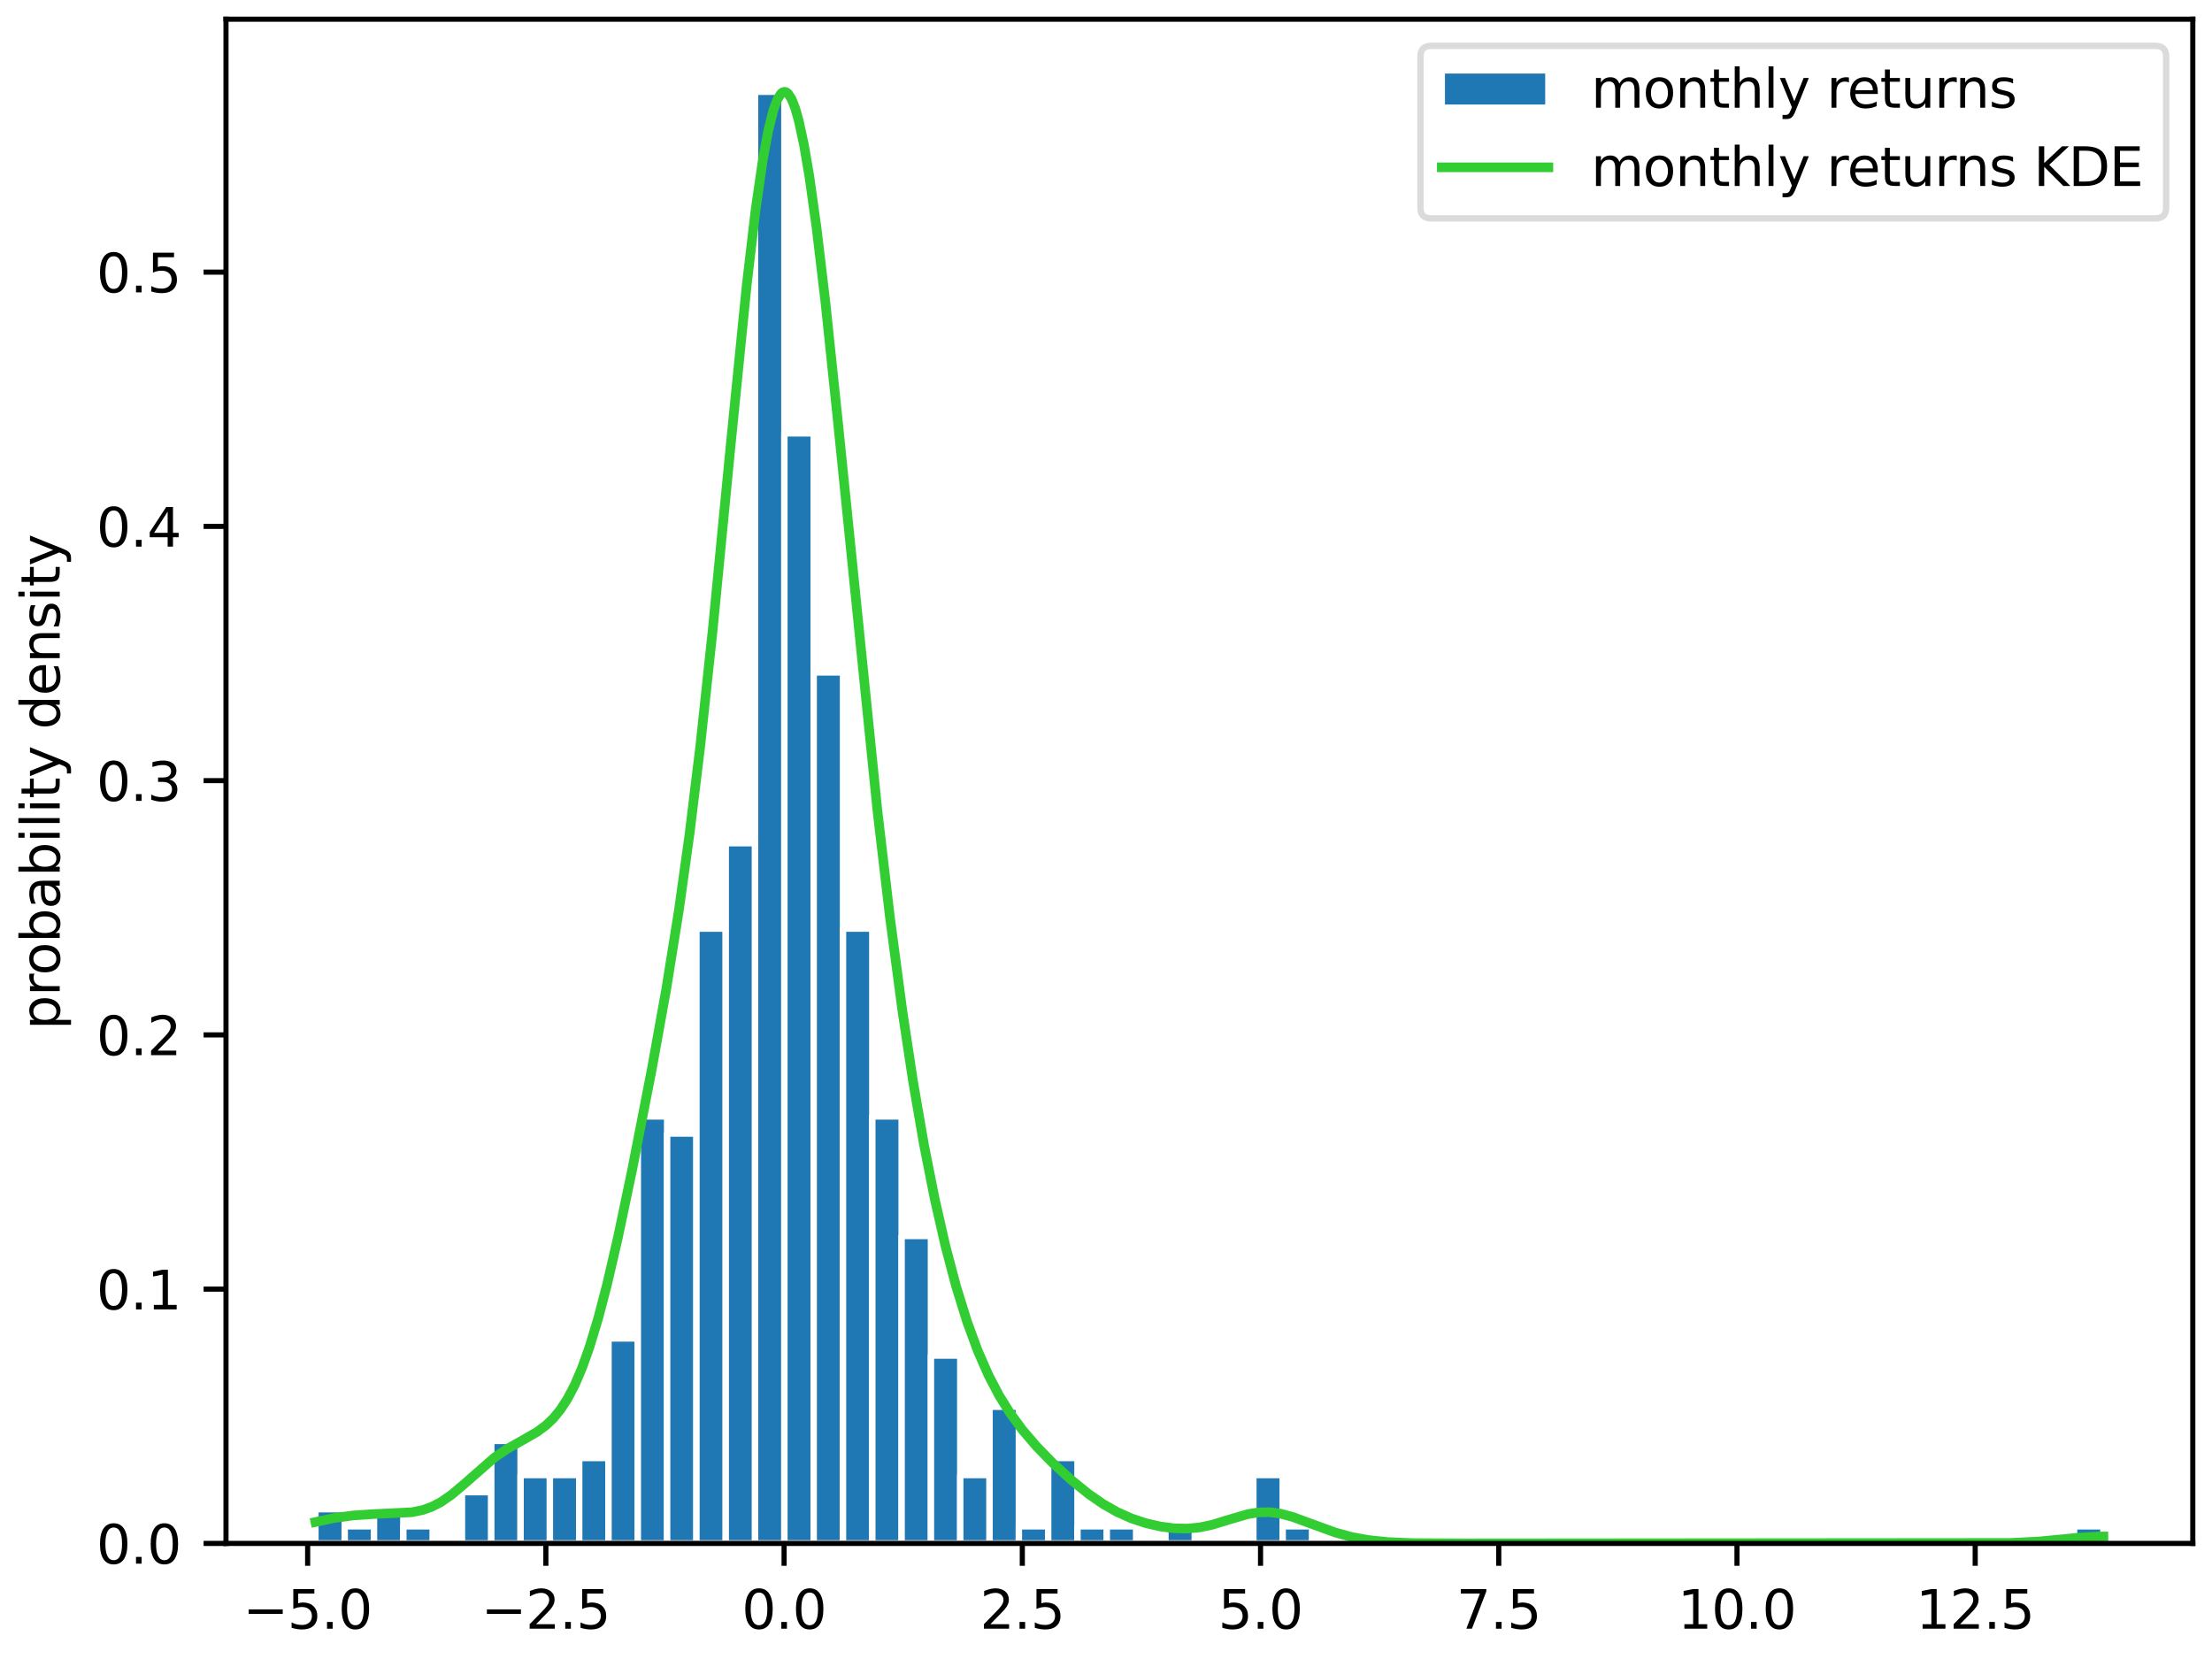 <?xml version="1.0" encoding="utf-8" standalone="no"?>
<!DOCTYPE svg PUBLIC "-//W3C//DTD SVG 1.1//EN"
  "http://www.w3.org/Graphics/SVG/1.1/DTD/svg11.dtd">
<svg xmlns:xlink="http://www.w3.org/1999/xlink" width="345.6pt" height="259.2pt" viewBox="0 0 345.6 259.2" xmlns="http://www.w3.org/2000/svg" version="1.1">
 <defs>
  <style type="text/css">*{stroke-linejoin: round; stroke-linecap: butt}</style>
 </defs>
 <g id="figure_1">
  <g id="patch_1">
   <path d="M 0 259.2 
L 345.6 259.2 
L 345.6 0 
L 0 0 
z
" style="fill: #ffffff"/>
  </g>
  <g id="axes_1">
   <g id="patch_2">
    <path d="M 35.309 241.138 
L 342.6 241.138 
L 342.6 3 
L 35.309 3 
z
" style="fill: #ffffff"/>
   </g>
   <g id="patch_3">
    <path d="M 49.277 241.138 
L 53.857 241.138 
L 53.857 235.801 
L 49.277 235.801 
z
" clip-path="url(#p489294c18c)" style="fill: #1f77b4; stroke: #ffffff; stroke-linejoin: miter"/>
   </g>
   <g id="patch_4">
    <path d="M 53.857 241.138 
L 58.436 241.138 
L 58.436 238.47 
L 53.857 238.47 
z
" clip-path="url(#p489294c18c)" style="fill: #1f77b4; stroke: #ffffff; stroke-linejoin: miter"/>
   </g>
   <g id="patch_5">
    <path d="M 58.436 241.138 
L 63.016 241.138 
L 63.016 235.801 
L 58.436 235.801 
z
" clip-path="url(#p489294c18c)" style="fill: #1f77b4; stroke: #ffffff; stroke-linejoin: miter"/>
   </g>
   <g id="patch_6">
    <path d="M 63.016 241.138 
L 67.596 241.138 
L 67.596 238.47 
L 63.016 238.47 
z
" clip-path="url(#p489294c18c)" style="fill: #1f77b4; stroke: #ffffff; stroke-linejoin: miter"/>
   </g>
   <g id="patch_7">
    <path d="M 67.596 241.138 
L 72.175 241.138 
L 72.175 241.138 
L 67.596 241.138 
z
" clip-path="url(#p489294c18c)" style="fill: #1f77b4; stroke: #ffffff; stroke-linejoin: miter"/>
   </g>
   <g id="patch_8">
    <path d="M 72.175 241.138 
L 76.755 241.138 
L 76.755 233.133 
L 72.175 233.133 
z
" clip-path="url(#p489294c18c)" style="fill: #1f77b4; stroke: #ffffff; stroke-linejoin: miter"/>
   </g>
   <g id="patch_9">
    <path d="M 76.755 241.138 
L 81.334 241.138 
L 81.334 225.129 
L 76.755 225.129 
z
" clip-path="url(#p489294c18c)" style="fill: #1f77b4; stroke: #ffffff; stroke-linejoin: miter"/>
   </g>
   <g id="patch_10">
    <path d="M 81.334 241.138 
L 85.914 241.138 
L 85.914 230.465 
L 81.334 230.465 
z
" clip-path="url(#p489294c18c)" style="fill: #1f77b4; stroke: #ffffff; stroke-linejoin: miter"/>
   </g>
   <g id="patch_11">
    <path d="M 85.914 241.138 
L 90.493 241.138 
L 90.493 230.465 
L 85.914 230.465 
z
" clip-path="url(#p489294c18c)" style="fill: #1f77b4; stroke: #ffffff; stroke-linejoin: miter"/>
   </g>
   <g id="patch_12">
    <path d="M 90.493 241.138 
L 95.073 241.138 
L 95.073 227.797 
L 90.493 227.797 
z
" clip-path="url(#p489294c18c)" style="fill: #1f77b4; stroke: #ffffff; stroke-linejoin: miter"/>
   </g>
   <g id="patch_13">
    <path d="M 95.073 241.138 
L 99.653 241.138 
L 99.653 209.119 
L 95.073 209.119 
z
" clip-path="url(#p489294c18c)" style="fill: #1f77b4; stroke: #ffffff; stroke-linejoin: miter"/>
   </g>
   <g id="patch_14">
    <path d="M 99.653 241.138 
L 104.232 241.138 
L 104.232 174.433 
L 99.653 174.433 
z
" clip-path="url(#p489294c18c)" style="fill: #1f77b4; stroke: #ffffff; stroke-linejoin: miter"/>
   </g>
   <g id="patch_15">
    <path d="M 104.232 241.138 
L 108.812 241.138 
L 108.812 177.101 
L 104.232 177.101 
z
" clip-path="url(#p489294c18c)" style="fill: #1f77b4; stroke: #ffffff; stroke-linejoin: miter"/>
   </g>
   <g id="patch_16">
    <path d="M 108.812 241.138 
L 113.391 241.138 
L 113.391 145.082 
L 108.812 145.082 
z
" clip-path="url(#p489294c18c)" style="fill: #1f77b4; stroke: #ffffff; stroke-linejoin: miter"/>
   </g>
   <g id="patch_17">
    <path d="M 113.391 241.138 
L 117.971 241.138 
L 117.971 131.741 
L 113.391 131.741 
z
" clip-path="url(#p489294c18c)" style="fill: #1f77b4; stroke: #ffffff; stroke-linejoin: miter"/>
   </g>
   <g id="patch_18">
    <path d="M 117.971 241.138 
L 122.551 241.138 
L 122.551 14.34 
L 117.971 14.34 
z
" clip-path="url(#p489294c18c)" style="fill: #1f77b4; stroke: #ffffff; stroke-linejoin: miter"/>
   </g>
   <g id="patch_19">
    <path d="M 122.551 241.138 
L 127.13 241.138 
L 127.13 67.704 
L 122.551 67.704 
z
" clip-path="url(#p489294c18c)" style="fill: #1f77b4; stroke: #ffffff; stroke-linejoin: miter"/>
   </g>
   <g id="patch_20">
    <path d="M 127.13 241.138 
L 131.71 241.138 
L 131.71 105.059 
L 127.13 105.059 
z
" clip-path="url(#p489294c18c)" style="fill: #1f77b4; stroke: #ffffff; stroke-linejoin: miter"/>
   </g>
   <g id="patch_21">
    <path d="M 131.71 241.138 
L 136.289 241.138 
L 136.289 145.082 
L 131.71 145.082 
z
" clip-path="url(#p489294c18c)" style="fill: #1f77b4; stroke: #ffffff; stroke-linejoin: miter"/>
   </g>
   <g id="patch_22">
    <path d="M 136.289 241.138 
L 140.869 241.138 
L 140.869 174.433 
L 136.289 174.433 
z
" clip-path="url(#p489294c18c)" style="fill: #1f77b4; stroke: #ffffff; stroke-linejoin: miter"/>
   </g>
   <g id="patch_23">
    <path d="M 140.869 241.138 
L 145.449 241.138 
L 145.449 193.11 
L 140.869 193.11 
z
" clip-path="url(#p489294c18c)" style="fill: #1f77b4; stroke: #ffffff; stroke-linejoin: miter"/>
   </g>
   <g id="patch_24">
    <path d="M 145.449 241.138 
L 150.028 241.138 
L 150.028 211.788 
L 145.449 211.788 
z
" clip-path="url(#p489294c18c)" style="fill: #1f77b4; stroke: #ffffff; stroke-linejoin: miter"/>
   </g>
   <g id="patch_25">
    <path d="M 150.028 241.138 
L 154.608 241.138 
L 154.608 230.465 
L 150.028 230.465 
z
" clip-path="url(#p489294c18c)" style="fill: #1f77b4; stroke: #ffffff; stroke-linejoin: miter"/>
   </g>
   <g id="patch_26">
    <path d="M 154.608 241.138 
L 159.187 241.138 
L 159.187 219.792 
L 154.608 219.792 
z
" clip-path="url(#p489294c18c)" style="fill: #1f77b4; stroke: #ffffff; stroke-linejoin: miter"/>
   </g>
   <g id="patch_27">
    <path d="M 159.187 241.138 
L 163.767 241.138 
L 163.767 238.47 
L 159.187 238.47 
z
" clip-path="url(#p489294c18c)" style="fill: #1f77b4; stroke: #ffffff; stroke-linejoin: miter"/>
   </g>
   <g id="patch_28">
    <path d="M 163.767 241.138 
L 168.346 241.138 
L 168.346 227.797 
L 163.767 227.797 
z
" clip-path="url(#p489294c18c)" style="fill: #1f77b4; stroke: #ffffff; stroke-linejoin: miter"/>
   </g>
   <g id="patch_29">
    <path d="M 168.346 241.138 
L 172.926 241.138 
L 172.926 238.47 
L 168.346 238.47 
z
" clip-path="url(#p489294c18c)" style="fill: #1f77b4; stroke: #ffffff; stroke-linejoin: miter"/>
   </g>
   <g id="patch_30">
    <path d="M 172.926 241.138 
L 177.506 241.138 
L 177.506 238.47 
L 172.926 238.47 
z
" clip-path="url(#p489294c18c)" style="fill: #1f77b4; stroke: #ffffff; stroke-linejoin: miter"/>
   </g>
   <g id="patch_31">
    <path d="M 177.506 241.138 
L 182.085 241.138 
L 182.085 241.138 
L 177.506 241.138 
z
" clip-path="url(#p489294c18c)" style="fill: #1f77b4; stroke: #ffffff; stroke-linejoin: miter"/>
   </g>
   <g id="patch_32">
    <path d="M 182.085 241.138 
L 186.665 241.138 
L 186.665 238.47 
L 182.085 238.47 
z
" clip-path="url(#p489294c18c)" style="fill: #1f77b4; stroke: #ffffff; stroke-linejoin: miter"/>
   </g>
   <g id="patch_33">
    <path d="M 186.665 241.138 
L 191.244 241.138 
L 191.244 241.138 
L 186.665 241.138 
z
" clip-path="url(#p489294c18c)" style="fill: #1f77b4; stroke: #ffffff; stroke-linejoin: miter"/>
   </g>
   <g id="patch_34">
    <path d="M 191.244 241.138 
L 195.824 241.138 
L 195.824 241.138 
L 191.244 241.138 
z
" clip-path="url(#p489294c18c)" style="fill: #1f77b4; stroke: #ffffff; stroke-linejoin: miter"/>
   </g>
   <g id="patch_35">
    <path d="M 195.824 241.138 
L 200.404 241.138 
L 200.404 230.465 
L 195.824 230.465 
z
" clip-path="url(#p489294c18c)" style="fill: #1f77b4; stroke: #ffffff; stroke-linejoin: miter"/>
   </g>
   <g id="patch_36">
    <path d="M 200.404 241.138 
L 204.983 241.138 
L 204.983 238.47 
L 200.404 238.47 
z
" clip-path="url(#p489294c18c)" style="fill: #1f77b4; stroke: #ffffff; stroke-linejoin: miter"/>
   </g>
   <g id="patch_37">
    <path d="M 204.983 241.138 
L 209.563 241.138 
L 209.563 241.138 
L 204.983 241.138 
z
" clip-path="url(#p489294c18c)" style="fill: #1f77b4; stroke: #ffffff; stroke-linejoin: miter"/>
   </g>
   <g id="patch_38">
    <path d="M 209.563 241.138 
L 214.142 241.138 
L 214.142 241.138 
L 209.563 241.138 
z
" clip-path="url(#p489294c18c)" style="fill: #1f77b4; stroke: #ffffff; stroke-linejoin: miter"/>
   </g>
   <g id="patch_39">
    <path d="M 214.142 241.138 
L 218.722 241.138 
L 218.722 241.138 
L 214.142 241.138 
z
" clip-path="url(#p489294c18c)" style="fill: #1f77b4; stroke: #ffffff; stroke-linejoin: miter"/>
   </g>
   <g id="patch_40">
    <path d="M 218.722 241.138 
L 223.301 241.138 
L 223.301 241.138 
L 218.722 241.138 
z
" clip-path="url(#p489294c18c)" style="fill: #1f77b4; stroke: #ffffff; stroke-linejoin: miter"/>
   </g>
   <g id="patch_41">
    <path d="M 223.301 241.138 
L 227.881 241.138 
L 227.881 241.138 
L 223.301 241.138 
z
" clip-path="url(#p489294c18c)" style="fill: #1f77b4; stroke: #ffffff; stroke-linejoin: miter"/>
   </g>
   <g id="patch_42">
    <path d="M 227.881 241.138 
L 232.461 241.138 
L 232.461 241.138 
L 227.881 241.138 
z
" clip-path="url(#p489294c18c)" style="fill: #1f77b4; stroke: #ffffff; stroke-linejoin: miter"/>
   </g>
   <g id="patch_43">
    <path d="M 232.461 241.138 
L 237.04 241.138 
L 237.04 241.138 
L 232.461 241.138 
z
" clip-path="url(#p489294c18c)" style="fill: #1f77b4; stroke: #ffffff; stroke-linejoin: miter"/>
   </g>
   <g id="patch_44">
    <path d="M 237.04 241.138 
L 241.62 241.138 
L 241.62 241.138 
L 237.04 241.138 
z
" clip-path="url(#p489294c18c)" style="fill: #1f77b4; stroke: #ffffff; stroke-linejoin: miter"/>
   </g>
   <g id="patch_45">
    <path d="M 241.62 241.138 
L 246.199 241.138 
L 246.199 241.138 
L 241.62 241.138 
z
" clip-path="url(#p489294c18c)" style="fill: #1f77b4; stroke: #ffffff; stroke-linejoin: miter"/>
   </g>
   <g id="patch_46">
    <path d="M 246.199 241.138 
L 250.779 241.138 
L 250.779 241.138 
L 246.199 241.138 
z
" clip-path="url(#p489294c18c)" style="fill: #1f77b4; stroke: #ffffff; stroke-linejoin: miter"/>
   </g>
   <g id="patch_47">
    <path d="M 250.779 241.138 
L 255.359 241.138 
L 255.359 241.138 
L 250.779 241.138 
z
" clip-path="url(#p489294c18c)" style="fill: #1f77b4; stroke: #ffffff; stroke-linejoin: miter"/>
   </g>
   <g id="patch_48">
    <path d="M 255.359 241.138 
L 259.938 241.138 
L 259.938 241.138 
L 255.359 241.138 
z
" clip-path="url(#p489294c18c)" style="fill: #1f77b4; stroke: #ffffff; stroke-linejoin: miter"/>
   </g>
   <g id="patch_49">
    <path d="M 259.938 241.138 
L 264.518 241.138 
L 264.518 241.138 
L 259.938 241.138 
z
" clip-path="url(#p489294c18c)" style="fill: #1f77b4; stroke: #ffffff; stroke-linejoin: miter"/>
   </g>
   <g id="patch_50">
    <path d="M 264.518 241.138 
L 269.097 241.138 
L 269.097 241.138 
L 264.518 241.138 
z
" clip-path="url(#p489294c18c)" style="fill: #1f77b4; stroke: #ffffff; stroke-linejoin: miter"/>
   </g>
   <g id="patch_51">
    <path d="M 269.097 241.138 
L 273.677 241.138 
L 273.677 241.138 
L 269.097 241.138 
z
" clip-path="url(#p489294c18c)" style="fill: #1f77b4; stroke: #ffffff; stroke-linejoin: miter"/>
   </g>
   <g id="patch_52">
    <path d="M 273.677 241.138 
L 278.257 241.138 
L 278.257 241.138 
L 273.677 241.138 
z
" clip-path="url(#p489294c18c)" style="fill: #1f77b4; stroke: #ffffff; stroke-linejoin: miter"/>
   </g>
   <g id="patch_53">
    <path d="M 278.257 241.138 
L 282.836 241.138 
L 282.836 241.138 
L 278.257 241.138 
z
" clip-path="url(#p489294c18c)" style="fill: #1f77b4; stroke: #ffffff; stroke-linejoin: miter"/>
   </g>
   <g id="patch_54">
    <path d="M 282.836 241.138 
L 287.416 241.138 
L 287.416 241.138 
L 282.836 241.138 
z
" clip-path="url(#p489294c18c)" style="fill: #1f77b4; stroke: #ffffff; stroke-linejoin: miter"/>
   </g>
   <g id="patch_55">
    <path d="M 287.416 241.138 
L 291.995 241.138 
L 291.995 241.138 
L 287.416 241.138 
z
" clip-path="url(#p489294c18c)" style="fill: #1f77b4; stroke: #ffffff; stroke-linejoin: miter"/>
   </g>
   <g id="patch_56">
    <path d="M 291.995 241.138 
L 296.575 241.138 
L 296.575 241.138 
L 291.995 241.138 
z
" clip-path="url(#p489294c18c)" style="fill: #1f77b4; stroke: #ffffff; stroke-linejoin: miter"/>
   </g>
   <g id="patch_57">
    <path d="M 296.575 241.138 
L 301.154 241.138 
L 301.154 241.138 
L 296.575 241.138 
z
" clip-path="url(#p489294c18c)" style="fill: #1f77b4; stroke: #ffffff; stroke-linejoin: miter"/>
   </g>
   <g id="patch_58">
    <path d="M 301.154 241.138 
L 305.734 241.138 
L 305.734 241.138 
L 301.154 241.138 
z
" clip-path="url(#p489294c18c)" style="fill: #1f77b4; stroke: #ffffff; stroke-linejoin: miter"/>
   </g>
   <g id="patch_59">
    <path d="M 305.734 241.138 
L 310.314 241.138 
L 310.314 241.138 
L 305.734 241.138 
z
" clip-path="url(#p489294c18c)" style="fill: #1f77b4; stroke: #ffffff; stroke-linejoin: miter"/>
   </g>
   <g id="patch_60">
    <path d="M 310.314 241.138 
L 314.893 241.138 
L 314.893 241.138 
L 310.314 241.138 
z
" clip-path="url(#p489294c18c)" style="fill: #1f77b4; stroke: #ffffff; stroke-linejoin: miter"/>
   </g>
   <g id="patch_61">
    <path d="M 314.893 241.138 
L 319.473 241.138 
L 319.473 241.138 
L 314.893 241.138 
z
" clip-path="url(#p489294c18c)" style="fill: #1f77b4; stroke: #ffffff; stroke-linejoin: miter"/>
   </g>
   <g id="patch_62">
    <path d="M 319.473 241.138 
L 324.052 241.138 
L 324.052 241.138 
L 319.473 241.138 
z
" clip-path="url(#p489294c18c)" style="fill: #1f77b4; stroke: #ffffff; stroke-linejoin: miter"/>
   </g>
   <g id="patch_63">
    <path d="M 324.052 241.138 
L 328.632 241.138 
L 328.632 238.47 
L 324.052 238.47 
z
" clip-path="url(#p489294c18c)" style="fill: #1f77b4; stroke: #ffffff; stroke-linejoin: miter"/>
   </g>
   <g id="matplotlib.axis_1">
    <g id="xtick_1">
     <g id="line2d_1">
      <defs>
       <path id="m949eef4b0e" d="M 0 0 
L 0 3.5 
" style="stroke: #000000; stroke-width: 0.8"/>
      </defs>
      <g>
       <use xlink:href="#m949eef4b0e" x="48.066" y="241.138" style="stroke: #000000; stroke-width: 0.8"/>
      </g>
     </g>
     <g id="text_1">
      <!-- −5.0 -->
      <g transform="translate(37.952 254.467) scale(0.083 -0.083)">
       <defs>
        <path id="DejaVuSans-2212" d="M 678 2272 
L 4684 2272 
L 4684 1741 
L 678 1741 
L 678 2272 
z
" transform="scale(0.016)"/>
        <path id="DejaVuSans-35" d="M 691 4666 
L 3169 4666 
L 3169 4134 
L 1269 4134 
L 1269 2991 
Q 1406 3038 1543 3061 
Q 1681 3084 1819 3084 
Q 2600 3084 3056 2656 
Q 3513 2228 3513 1497 
Q 3513 744 3044 326 
Q 2575 -91 1722 -91 
Q 1428 -91 1123 -41 
Q 819 9 494 109 
L 494 744 
Q 775 591 1075 516 
Q 1375 441 1709 441 
Q 2250 441 2565 725 
Q 2881 1009 2881 1497 
Q 2881 1984 2565 2268 
Q 2250 2553 1709 2553 
Q 1456 2553 1204 2497 
Q 953 2441 691 2322 
L 691 4666 
z
" transform="scale(0.016)"/>
        <path id="DejaVuSans-2e" d="M 684 794 
L 1344 794 
L 1344 0 
L 684 0 
L 684 794 
z
" transform="scale(0.016)"/>
        <path id="DejaVuSans-30" d="M 2034 4250 
Q 1547 4250 1301 3770 
Q 1056 3291 1056 2328 
Q 1056 1369 1301 889 
Q 1547 409 2034 409 
Q 2525 409 2770 889 
Q 3016 1369 3016 2328 
Q 3016 3291 2770 3770 
Q 2525 4250 2034 4250 
z
M 2034 4750 
Q 2819 4750 3233 4129 
Q 3647 3509 3647 2328 
Q 3647 1150 3233 529 
Q 2819 -91 2034 -91 
Q 1250 -91 836 529 
Q 422 1150 422 2328 
Q 422 3509 836 4129 
Q 1250 4750 2034 4750 
z
" transform="scale(0.016)"/>
       </defs>
       <use xlink:href="#DejaVuSans-2212"/>
       <use xlink:href="#DejaVuSans-35" x="83.789"/>
       <use xlink:href="#DejaVuSans-2e" x="147.412"/>
       <use xlink:href="#DejaVuSans-30" x="179.199"/>
      </g>
     </g>
    </g>
    <g id="xtick_2">
     <g id="line2d_2">
      <g>
       <use xlink:href="#m949eef4b0e" x="85.286" y="241.138" style="stroke: #000000; stroke-width: 0.8"/>
      </g>
     </g>
     <g id="text_2">
      <!-- −2.5 -->
      <g transform="translate(75.172 254.467) scale(0.083 -0.083)">
       <defs>
        <path id="DejaVuSans-32" d="M 1228 531 
L 3431 531 
L 3431 0 
L 469 0 
L 469 531 
Q 828 903 1448 1529 
Q 2069 2156 2228 2338 
Q 2531 2678 2651 2914 
Q 2772 3150 2772 3378 
Q 2772 3750 2511 3984 
Q 2250 4219 1831 4219 
Q 1534 4219 1204 4116 
Q 875 4013 500 3803 
L 500 4441 
Q 881 4594 1212 4672 
Q 1544 4750 1819 4750 
Q 2544 4750 2975 4387 
Q 3406 4025 3406 3419 
Q 3406 3131 3298 2873 
Q 3191 2616 2906 2266 
Q 2828 2175 2409 1742 
Q 1991 1309 1228 531 
z
" transform="scale(0.016)"/>
       </defs>
       <use xlink:href="#DejaVuSans-2212"/>
       <use xlink:href="#DejaVuSans-32" x="83.789"/>
       <use xlink:href="#DejaVuSans-2e" x="147.412"/>
       <use xlink:href="#DejaVuSans-35" x="179.199"/>
      </g>
     </g>
    </g>
    <g id="xtick_3">
     <g id="line2d_3">
      <g>
       <use xlink:href="#m949eef4b0e" x="122.505" y="241.138" style="stroke: #000000; stroke-width: 0.8"/>
      </g>
     </g>
     <g id="text_3">
      <!-- 0.0 -->
      <g transform="translate(115.882 254.467) scale(0.083 -0.083)">
       <use xlink:href="#DejaVuSans-30"/>
       <use xlink:href="#DejaVuSans-2e" x="63.623"/>
       <use xlink:href="#DejaVuSans-30" x="95.41"/>
      </g>
     </g>
    </g>
    <g id="xtick_4">
     <g id="line2d_4">
      <g>
       <use xlink:href="#m949eef4b0e" x="159.725" y="241.138" style="stroke: #000000; stroke-width: 0.8"/>
      </g>
     </g>
     <g id="text_4">
      <!-- 2.5 -->
      <g transform="translate(153.101 254.467) scale(0.083 -0.083)">
       <use xlink:href="#DejaVuSans-32"/>
       <use xlink:href="#DejaVuSans-2e" x="63.623"/>
       <use xlink:href="#DejaVuSans-35" x="95.41"/>
      </g>
     </g>
    </g>
    <g id="xtick_5">
     <g id="line2d_5">
      <g>
       <use xlink:href="#m949eef4b0e" x="196.945" y="241.138" style="stroke: #000000; stroke-width: 0.8"/>
      </g>
     </g>
     <g id="text_5">
      <!-- 5.0 -->
      <g transform="translate(190.321 254.467) scale(0.083 -0.083)">
       <use xlink:href="#DejaVuSans-35"/>
       <use xlink:href="#DejaVuSans-2e" x="63.623"/>
       <use xlink:href="#DejaVuSans-30" x="95.41"/>
      </g>
     </g>
    </g>
    <g id="xtick_6">
     <g id="line2d_6">
      <g>
       <use xlink:href="#m949eef4b0e" x="234.164" y="241.138" style="stroke: #000000; stroke-width: 0.8"/>
      </g>
     </g>
     <g id="text_6">
      <!-- 7.5 -->
      <g transform="translate(227.541 254.467) scale(0.083 -0.083)">
       <defs>
        <path id="DejaVuSans-37" d="M 525 4666 
L 3525 4666 
L 3525 4397 
L 1831 0 
L 1172 0 
L 2766 4134 
L 525 4134 
L 525 4666 
z
" transform="scale(0.016)"/>
       </defs>
       <use xlink:href="#DejaVuSans-37"/>
       <use xlink:href="#DejaVuSans-2e" x="63.623"/>
       <use xlink:href="#DejaVuSans-35" x="95.41"/>
      </g>
     </g>
    </g>
    <g id="xtick_7">
     <g id="line2d_7">
      <g>
       <use xlink:href="#m949eef4b0e" x="271.384" y="241.138" style="stroke: #000000; stroke-width: 0.8"/>
      </g>
     </g>
     <g id="text_7">
      <!-- 10.0 -->
      <g transform="translate(262.11 254.467) scale(0.083 -0.083)">
       <defs>
        <path id="DejaVuSans-31" d="M 794 531 
L 1825 531 
L 1825 4091 
L 703 3866 
L 703 4441 
L 1819 4666 
L 2450 4666 
L 2450 531 
L 3481 531 
L 3481 0 
L 794 0 
L 794 531 
z
" transform="scale(0.016)"/>
       </defs>
       <use xlink:href="#DejaVuSans-31"/>
       <use xlink:href="#DejaVuSans-30" x="63.623"/>
       <use xlink:href="#DejaVuSans-2e" x="127.246"/>
       <use xlink:href="#DejaVuSans-30" x="159.033"/>
      </g>
     </g>
    </g>
    <g id="xtick_8">
     <g id="line2d_8">
      <g>
       <use xlink:href="#m949eef4b0e" x="308.603" y="241.138" style="stroke: #000000; stroke-width: 0.8"/>
      </g>
     </g>
     <g id="text_8">
      <!-- 12.5 -->
      <g transform="translate(299.33 254.467) scale(0.083 -0.083)">
       <use xlink:href="#DejaVuSans-31"/>
       <use xlink:href="#DejaVuSans-32" x="63.623"/>
       <use xlink:href="#DejaVuSans-2e" x="127.246"/>
       <use xlink:href="#DejaVuSans-35" x="159.033"/>
      </g>
     </g>
    </g>
   </g>
   <g id="matplotlib.axis_2">
    <g id="ytick_1">
     <g id="line2d_9">
      <defs>
       <path id="mcce833e0db" d="M 0 0 
L -3.5 0 
" style="stroke: #000000; stroke-width: 0.8"/>
      </defs>
      <g>
       <use xlink:href="#mcce833e0db" x="35.309" y="241.138" style="stroke: #000000; stroke-width: 0.8"/>
      </g>
     </g>
     <g id="text_9">
      <!-- 0.0 -->
      <g transform="translate(15.062 244.303) scale(0.083 -0.083)">
       <use xlink:href="#DejaVuSans-30"/>
       <use xlink:href="#DejaVuSans-2e" x="63.623"/>
       <use xlink:href="#DejaVuSans-30" x="95.41"/>
      </g>
     </g>
    </g>
    <g id="ytick_2">
     <g id="line2d_10">
      <g>
       <use xlink:href="#mcce833e0db" x="35.309" y="201.413" style="stroke: #000000; stroke-width: 0.8"/>
      </g>
     </g>
     <g id="text_10">
      <!-- 0.1 -->
      <g transform="translate(15.062 204.578) scale(0.083 -0.083)">
       <use xlink:href="#DejaVuSans-30"/>
       <use xlink:href="#DejaVuSans-2e" x="63.623"/>
       <use xlink:href="#DejaVuSans-31" x="95.41"/>
      </g>
     </g>
    </g>
    <g id="ytick_3">
     <g id="line2d_11">
      <g>
       <use xlink:href="#mcce833e0db" x="35.309" y="161.689" style="stroke: #000000; stroke-width: 0.8"/>
      </g>
     </g>
     <g id="text_11">
      <!-- 0.2 -->
      <g transform="translate(15.062 164.853) scale(0.083 -0.083)">
       <use xlink:href="#DejaVuSans-30"/>
       <use xlink:href="#DejaVuSans-2e" x="63.623"/>
       <use xlink:href="#DejaVuSans-32" x="95.41"/>
      </g>
     </g>
    </g>
    <g id="ytick_4">
     <g id="line2d_12">
      <g>
       <use xlink:href="#mcce833e0db" x="35.309" y="121.964" style="stroke: #000000; stroke-width: 0.8"/>
      </g>
     </g>
     <g id="text_12">
      <!-- 0.3 -->
      <g transform="translate(15.062 125.129) scale(0.083 -0.083)">
       <defs>
        <path id="DejaVuSans-33" d="M 2597 2516 
Q 3050 2419 3304 2112 
Q 3559 1806 3559 1356 
Q 3559 666 3084 287 
Q 2609 -91 1734 -91 
Q 1441 -91 1130 -33 
Q 819 25 488 141 
L 488 750 
Q 750 597 1062 519 
Q 1375 441 1716 441 
Q 2309 441 2620 675 
Q 2931 909 2931 1356 
Q 2931 1769 2642 2001 
Q 2353 2234 1838 2234 
L 1294 2234 
L 1294 2753 
L 1863 2753 
Q 2328 2753 2575 2939 
Q 2822 3125 2822 3475 
Q 2822 3834 2567 4026 
Q 2313 4219 1838 4219 
Q 1578 4219 1281 4162 
Q 984 4106 628 3988 
L 628 4550 
Q 988 4650 1302 4700 
Q 1616 4750 1894 4750 
Q 2613 4750 3031 4423 
Q 3450 4097 3450 3541 
Q 3450 3153 3228 2886 
Q 3006 2619 2597 2516 
z
" transform="scale(0.016)"/>
       </defs>
       <use xlink:href="#DejaVuSans-30"/>
       <use xlink:href="#DejaVuSans-2e" x="63.623"/>
       <use xlink:href="#DejaVuSans-33" x="95.41"/>
      </g>
     </g>
    </g>
    <g id="ytick_5">
     <g id="line2d_13">
      <g>
       <use xlink:href="#mcce833e0db" x="35.309" y="82.24" style="stroke: #000000; stroke-width: 0.8"/>
      </g>
     </g>
     <g id="text_13">
      <!-- 0.4 -->
      <g transform="translate(15.062 85.404) scale(0.083 -0.083)">
       <defs>
        <path id="DejaVuSans-34" d="M 2419 4116 
L 825 1625 
L 2419 1625 
L 2419 4116 
z
M 2253 4666 
L 3047 4666 
L 3047 1625 
L 3713 1625 
L 3713 1100 
L 3047 1100 
L 3047 0 
L 2419 0 
L 2419 1100 
L 313 1100 
L 313 1709 
L 2253 4666 
z
" transform="scale(0.016)"/>
       </defs>
       <use xlink:href="#DejaVuSans-30"/>
       <use xlink:href="#DejaVuSans-2e" x="63.623"/>
       <use xlink:href="#DejaVuSans-34" x="95.41"/>
      </g>
     </g>
    </g>
    <g id="ytick_6">
     <g id="line2d_14">
      <g>
       <use xlink:href="#mcce833e0db" x="35.309" y="42.515" style="stroke: #000000; stroke-width: 0.8"/>
      </g>
     </g>
     <g id="text_14">
      <!-- 0.5 -->
      <g transform="translate(15.062 45.68) scale(0.083 -0.083)">
       <use xlink:href="#DejaVuSans-30"/>
       <use xlink:href="#DejaVuSans-2e" x="63.623"/>
       <use xlink:href="#DejaVuSans-35" x="95.41"/>
      </g>
     </g>
    </g>
    <g id="text_15">
     <!-- probability density -->
     <g transform="translate(9.33 160.885) rotate(-90) scale(0.083 -0.083)">
      <defs>
       <path id="DejaVuSans-70" d="M 1159 525 
L 1159 -1331 
L 581 -1331 
L 581 3500 
L 1159 3500 
L 1159 2969 
Q 1341 3281 1617 3432 
Q 1894 3584 2278 3584 
Q 2916 3584 3314 3078 
Q 3713 2572 3713 1747 
Q 3713 922 3314 415 
Q 2916 -91 2278 -91 
Q 1894 -91 1617 61 
Q 1341 213 1159 525 
z
M 3116 1747 
Q 3116 2381 2855 2742 
Q 2594 3103 2138 3103 
Q 1681 3103 1420 2742 
Q 1159 2381 1159 1747 
Q 1159 1113 1420 752 
Q 1681 391 2138 391 
Q 2594 391 2855 752 
Q 3116 1113 3116 1747 
z
" transform="scale(0.016)"/>
       <path id="DejaVuSans-72" d="M 2631 2963 
Q 2534 3019 2420 3045 
Q 2306 3072 2169 3072 
Q 1681 3072 1420 2755 
Q 1159 2438 1159 1844 
L 1159 0 
L 581 0 
L 581 3500 
L 1159 3500 
L 1159 2956 
Q 1341 3275 1631 3429 
Q 1922 3584 2338 3584 
Q 2397 3584 2469 3576 
Q 2541 3569 2628 3553 
L 2631 2963 
z
" transform="scale(0.016)"/>
       <path id="DejaVuSans-6f" d="M 1959 3097 
Q 1497 3097 1228 2736 
Q 959 2375 959 1747 
Q 959 1119 1226 758 
Q 1494 397 1959 397 
Q 2419 397 2687 759 
Q 2956 1122 2956 1747 
Q 2956 2369 2687 2733 
Q 2419 3097 1959 3097 
z
M 1959 3584 
Q 2709 3584 3137 3096 
Q 3566 2609 3566 1747 
Q 3566 888 3137 398 
Q 2709 -91 1959 -91 
Q 1206 -91 779 398 
Q 353 888 353 1747 
Q 353 2609 779 3096 
Q 1206 3584 1959 3584 
z
" transform="scale(0.016)"/>
       <path id="DejaVuSans-62" d="M 3116 1747 
Q 3116 2381 2855 2742 
Q 2594 3103 2138 3103 
Q 1681 3103 1420 2742 
Q 1159 2381 1159 1747 
Q 1159 1113 1420 752 
Q 1681 391 2138 391 
Q 2594 391 2855 752 
Q 3116 1113 3116 1747 
z
M 1159 2969 
Q 1341 3281 1617 3432 
Q 1894 3584 2278 3584 
Q 2916 3584 3314 3078 
Q 3713 2572 3713 1747 
Q 3713 922 3314 415 
Q 2916 -91 2278 -91 
Q 1894 -91 1617 61 
Q 1341 213 1159 525 
L 1159 0 
L 581 0 
L 581 4863 
L 1159 4863 
L 1159 2969 
z
" transform="scale(0.016)"/>
       <path id="DejaVuSans-61" d="M 2194 1759 
Q 1497 1759 1228 1600 
Q 959 1441 959 1056 
Q 959 750 1161 570 
Q 1363 391 1709 391 
Q 2188 391 2477 730 
Q 2766 1069 2766 1631 
L 2766 1759 
L 2194 1759 
z
M 3341 1997 
L 3341 0 
L 2766 0 
L 2766 531 
Q 2569 213 2275 61 
Q 1981 -91 1556 -91 
Q 1019 -91 701 211 
Q 384 513 384 1019 
Q 384 1609 779 1909 
Q 1175 2209 1959 2209 
L 2766 2209 
L 2766 2266 
Q 2766 2663 2505 2880 
Q 2244 3097 1772 3097 
Q 1472 3097 1187 3025 
Q 903 2953 641 2809 
L 641 3341 
Q 956 3463 1253 3523 
Q 1550 3584 1831 3584 
Q 2591 3584 2966 3190 
Q 3341 2797 3341 1997 
z
" transform="scale(0.016)"/>
       <path id="DejaVuSans-69" d="M 603 3500 
L 1178 3500 
L 1178 0 
L 603 0 
L 603 3500 
z
M 603 4863 
L 1178 4863 
L 1178 4134 
L 603 4134 
L 603 4863 
z
" transform="scale(0.016)"/>
       <path id="DejaVuSans-6c" d="M 603 4863 
L 1178 4863 
L 1178 0 
L 603 0 
L 603 4863 
z
" transform="scale(0.016)"/>
       <path id="DejaVuSans-74" d="M 1172 4494 
L 1172 3500 
L 2356 3500 
L 2356 3053 
L 1172 3053 
L 1172 1153 
Q 1172 725 1289 603 
Q 1406 481 1766 481 
L 2356 481 
L 2356 0 
L 1766 0 
Q 1100 0 847 248 
Q 594 497 594 1153 
L 594 3053 
L 172 3053 
L 172 3500 
L 594 3500 
L 594 4494 
L 1172 4494 
z
" transform="scale(0.016)"/>
       <path id="DejaVuSans-79" d="M 2059 -325 
Q 1816 -950 1584 -1140 
Q 1353 -1331 966 -1331 
L 506 -1331 
L 506 -850 
L 844 -850 
Q 1081 -850 1212 -737 
Q 1344 -625 1503 -206 
L 1606 56 
L 191 3500 
L 800 3500 
L 1894 763 
L 2988 3500 
L 3597 3500 
L 2059 -325 
z
" transform="scale(0.016)"/>
       <path id="DejaVuSans-20" transform="scale(0.016)"/>
       <path id="DejaVuSans-64" d="M 2906 2969 
L 2906 4863 
L 3481 4863 
L 3481 0 
L 2906 0 
L 2906 525 
Q 2725 213 2448 61 
Q 2172 -91 1784 -91 
Q 1150 -91 751 415 
Q 353 922 353 1747 
Q 353 2572 751 3078 
Q 1150 3584 1784 3584 
Q 2172 3584 2448 3432 
Q 2725 3281 2906 2969 
z
M 947 1747 
Q 947 1113 1208 752 
Q 1469 391 1925 391 
Q 2381 391 2643 752 
Q 2906 1113 2906 1747 
Q 2906 2381 2643 2742 
Q 2381 3103 1925 3103 
Q 1469 3103 1208 2742 
Q 947 2381 947 1747 
z
" transform="scale(0.016)"/>
       <path id="DejaVuSans-65" d="M 3597 1894 
L 3597 1613 
L 953 1613 
Q 991 1019 1311 708 
Q 1631 397 2203 397 
Q 2534 397 2845 478 
Q 3156 559 3463 722 
L 3463 178 
Q 3153 47 2828 -22 
Q 2503 -91 2169 -91 
Q 1331 -91 842 396 
Q 353 884 353 1716 
Q 353 2575 817 3079 
Q 1281 3584 2069 3584 
Q 2775 3584 3186 3129 
Q 3597 2675 3597 1894 
z
M 3022 2063 
Q 3016 2534 2758 2815 
Q 2500 3097 2075 3097 
Q 1594 3097 1305 2825 
Q 1016 2553 972 2059 
L 3022 2063 
z
" transform="scale(0.016)"/>
       <path id="DejaVuSans-6e" d="M 3513 2113 
L 3513 0 
L 2938 0 
L 2938 2094 
Q 2938 2591 2744 2837 
Q 2550 3084 2163 3084 
Q 1697 3084 1428 2787 
Q 1159 2491 1159 1978 
L 1159 0 
L 581 0 
L 581 3500 
L 1159 3500 
L 1159 2956 
Q 1366 3272 1645 3428 
Q 1925 3584 2291 3584 
Q 2894 3584 3203 3211 
Q 3513 2838 3513 2113 
z
" transform="scale(0.016)"/>
       <path id="DejaVuSans-73" d="M 2834 3397 
L 2834 2853 
Q 2591 2978 2328 3040 
Q 2066 3103 1784 3103 
Q 1356 3103 1142 2972 
Q 928 2841 928 2578 
Q 928 2378 1081 2264 
Q 1234 2150 1697 2047 
L 1894 2003 
Q 2506 1872 2764 1633 
Q 3022 1394 3022 966 
Q 3022 478 2636 193 
Q 2250 -91 1575 -91 
Q 1294 -91 989 -36 
Q 684 19 347 128 
L 347 722 
Q 666 556 975 473 
Q 1284 391 1588 391 
Q 1994 391 2212 530 
Q 2431 669 2431 922 
Q 2431 1156 2273 1281 
Q 2116 1406 1581 1522 
L 1381 1569 
Q 847 1681 609 1914 
Q 372 2147 372 2553 
Q 372 3047 722 3315 
Q 1072 3584 1716 3584 
Q 2034 3584 2315 3537 
Q 2597 3491 2834 3397 
z
" transform="scale(0.016)"/>
      </defs>
      <use xlink:href="#DejaVuSans-70"/>
      <use xlink:href="#DejaVuSans-72" x="63.477"/>
      <use xlink:href="#DejaVuSans-6f" x="102.34"/>
      <use xlink:href="#DejaVuSans-62" x="163.521"/>
      <use xlink:href="#DejaVuSans-61" x="226.998"/>
      <use xlink:href="#DejaVuSans-62" x="288.277"/>
      <use xlink:href="#DejaVuSans-69" x="351.754"/>
      <use xlink:href="#DejaVuSans-6c" x="379.537"/>
      <use xlink:href="#DejaVuSans-69" x="407.32"/>
      <use xlink:href="#DejaVuSans-74" x="435.104"/>
      <use xlink:href="#DejaVuSans-79" x="474.312"/>
      <use xlink:href="#DejaVuSans-20" x="533.492"/>
      <use xlink:href="#DejaVuSans-64" x="565.279"/>
      <use xlink:href="#DejaVuSans-65" x="628.756"/>
      <use xlink:href="#DejaVuSans-6e" x="690.279"/>
      <use xlink:href="#DejaVuSans-73" x="753.658"/>
      <use xlink:href="#DejaVuSans-69" x="805.758"/>
      <use xlink:href="#DejaVuSans-74" x="833.541"/>
      <use xlink:href="#DejaVuSans-79" x="872.75"/>
     </g>
    </g>
   </g>
   <g id="line2d_15">
    <path d="M 49.277 237.803 
L 52.074 237.199 
L 55.149 236.774 
L 58.505 236.551 
L 64.377 236.27 
L 66.055 235.921 
L 67.453 235.423 
L 68.852 234.704 
L 70.529 233.553 
L 72.487 231.901 
L 77.241 227.737 
L 79.198 226.394 
L 81.715 224.983 
L 83.952 223.693 
L 85.35 222.649 
L 86.469 221.573 
L 87.587 220.205 
L 88.706 218.477 
L 89.824 216.328 
L 90.943 213.708 
L 92.061 210.59 
L 93.459 205.983 
L 94.858 200.636 
L 96.535 193.395 
L 98.772 182.749 
L 101.848 166.993 
L 104.086 154.58 
L 106.043 142.386 
L 107.721 130.394 
L 109.399 116.644 
L 111.356 98.377 
L 114.152 69.595 
L 116.669 44.504 
L 118.067 32.658 
L 119.186 24.947 
L 120.025 20.422 
L 120.864 17.101 
L 121.423 15.595 
L 121.982 14.672 
L 122.262 14.432 
L 122.541 14.34 
L 122.821 14.395 
L 123.101 14.597 
L 123.66 15.433 
L 124.219 16.835 
L 124.778 18.78 
L 125.617 22.657 
L 126.456 27.583 
L 127.575 35.562 
L 128.973 47.337 
L 130.93 66.026 
L 137.082 126.606 
L 139.04 143.28 
L 140.997 158.013 
L 142.675 169.083 
L 144.353 178.799 
L 146.031 187.279 
L 147.709 194.643 
L 149.386 200.991 
L 151.064 206.411 
L 152.742 210.988 
L 154.42 214.821 
L 156.098 218.026 
L 157.775 220.725 
L 159.733 223.395 
L 161.97 226.007 
L 164.487 228.587 
L 167.283 231.153 
L 170.079 233.418 
L 172.316 234.966 
L 174.553 236.24 
L 176.79 237.236 
L 179.028 237.978 
L 181.265 238.493 
L 183.502 238.782 
L 185.459 238.826 
L 187.417 238.643 
L 189.374 238.233 
L 192.17 237.378 
L 194.967 236.565 
L 196.645 236.29 
L 198.322 236.257 
L 200 236.475 
L 201.958 236.999 
L 204.754 238.027 
L 208.669 239.451 
L 211.186 240.137 
L 213.702 240.604 
L 216.778 240.927 
L 220.693 241.089 
L 228.803 241.137 
L 314.091 241.065 
L 318.565 240.841 
L 324.438 240.272 
L 327.793 240.063 
L 328.632 240.054 
L 328.632 240.054 
" clip-path="url(#p489294c18c)" style="fill: none; stroke: #32cd32; stroke-width: 1.5; stroke-linecap: square"/>
   </g>
   <g id="patch_64">
    <path d="M 35.309 241.138 
L 35.309 3 
" style="fill: none; stroke: #000000; stroke-width: 0.8; stroke-linejoin: miter; stroke-linecap: square"/>
   </g>
   <g id="patch_65">
    <path d="M 342.6 241.138 
L 342.6 3 
" style="fill: none; stroke: #000000; stroke-width: 0.8; stroke-linejoin: miter; stroke-linecap: square"/>
   </g>
   <g id="patch_66">
    <path d="M 35.309 241.138 
L 342.6 241.138 
" style="fill: none; stroke: #000000; stroke-width: 0.8; stroke-linejoin: miter; stroke-linecap: square"/>
   </g>
   <g id="patch_67">
    <path d="M 35.309 3 
L 342.6 3 
" style="fill: none; stroke: #000000; stroke-width: 0.8; stroke-linejoin: miter; stroke-linecap: square"/>
   </g>
   <g id="legend_1">
    <g id="patch_68">
     <path d="M 223.594 34.118 
L 336.769 34.118 
Q 338.435 34.118 338.435 32.452 
L 338.435 8.831 
Q 338.435 7.165 336.769 7.165 
L 223.594 7.165 
Q 221.928 7.165 221.928 8.831 
L 221.928 32.452 
Q 221.928 34.118 223.594 34.118 
z
" style="fill: #ffffff; opacity: 0.7; stroke: #cccccc; stroke-linejoin: miter"/>
    </g>
    <g id="patch_69">
     <path d="M 225.26 16.827 
L 241.92 16.827 
L 241.92 10.996 
L 225.26 10.996 
z
" style="fill: #1f77b4; stroke: #ffffff; stroke-linejoin: miter"/>
    </g>
    <g id="text_16">
     <!-- monthly returns -->
     <g transform="translate(248.584 16.827) scale(0.083 -0.083)">
      <defs>
       <path id="DejaVuSans-6d" d="M 3328 2828 
Q 3544 3216 3844 3400 
Q 4144 3584 4550 3584 
Q 5097 3584 5394 3201 
Q 5691 2819 5691 2113 
L 5691 0 
L 5113 0 
L 5113 2094 
Q 5113 2597 4934 2840 
Q 4756 3084 4391 3084 
Q 3944 3084 3684 2787 
Q 3425 2491 3425 1978 
L 3425 0 
L 2847 0 
L 2847 2094 
Q 2847 2600 2669 2842 
Q 2491 3084 2119 3084 
Q 1678 3084 1418 2786 
Q 1159 2488 1159 1978 
L 1159 0 
L 581 0 
L 581 3500 
L 1159 3500 
L 1159 2956 
Q 1356 3278 1631 3431 
Q 1906 3584 2284 3584 
Q 2666 3584 2933 3390 
Q 3200 3197 3328 2828 
z
" transform="scale(0.016)"/>
       <path id="DejaVuSans-68" d="M 3513 2113 
L 3513 0 
L 2938 0 
L 2938 2094 
Q 2938 2591 2744 2837 
Q 2550 3084 2163 3084 
Q 1697 3084 1428 2787 
Q 1159 2491 1159 1978 
L 1159 0 
L 581 0 
L 581 4863 
L 1159 4863 
L 1159 2956 
Q 1366 3272 1645 3428 
Q 1925 3584 2291 3584 
Q 2894 3584 3203 3211 
Q 3513 2838 3513 2113 
z
" transform="scale(0.016)"/>
       <path id="DejaVuSans-75" d="M 544 1381 
L 544 3500 
L 1119 3500 
L 1119 1403 
Q 1119 906 1312 657 
Q 1506 409 1894 409 
Q 2359 409 2629 706 
Q 2900 1003 2900 1516 
L 2900 3500 
L 3475 3500 
L 3475 0 
L 2900 0 
L 2900 538 
Q 2691 219 2414 64 
Q 2138 -91 1772 -91 
Q 1169 -91 856 284 
Q 544 659 544 1381 
z
M 1991 3584 
L 1991 3584 
z
" transform="scale(0.016)"/>
      </defs>
      <use xlink:href="#DejaVuSans-6d"/>
      <use xlink:href="#DejaVuSans-6f" x="97.412"/>
      <use xlink:href="#DejaVuSans-6e" x="158.594"/>
      <use xlink:href="#DejaVuSans-74" x="221.973"/>
      <use xlink:href="#DejaVuSans-68" x="261.182"/>
      <use xlink:href="#DejaVuSans-6c" x="324.561"/>
      <use xlink:href="#DejaVuSans-79" x="352.344"/>
      <use xlink:href="#DejaVuSans-20" x="411.523"/>
      <use xlink:href="#DejaVuSans-72" x="443.311"/>
      <use xlink:href="#DejaVuSans-65" x="482.174"/>
      <use xlink:href="#DejaVuSans-74" x="543.697"/>
      <use xlink:href="#DejaVuSans-75" x="582.906"/>
      <use xlink:href="#DejaVuSans-72" x="646.285"/>
      <use xlink:href="#DejaVuSans-6e" x="685.648"/>
      <use xlink:href="#DejaVuSans-73" x="749.027"/>
     </g>
    </g>
    <g id="line2d_16">
     <path d="M 225.26 26.138 
L 233.59 26.138 
L 241.92 26.138 
" style="fill: none; stroke: #32cd32; stroke-width: 1.5; stroke-linecap: square"/>
    </g>
    <g id="text_17">
     <!-- monthly returns KDE -->
     <g transform="translate(248.584 29.054) scale(0.083 -0.083)">
      <defs>
       <path id="DejaVuSans-4b" d="M 628 4666 
L 1259 4666 
L 1259 2694 
L 3353 4666 
L 4166 4666 
L 1850 2491 
L 4331 0 
L 3500 0 
L 1259 2247 
L 1259 0 
L 628 0 
L 628 4666 
z
" transform="scale(0.016)"/>
       <path id="DejaVuSans-44" d="M 1259 4147 
L 1259 519 
L 2022 519 
Q 2988 519 3436 956 
Q 3884 1394 3884 2338 
Q 3884 3275 3436 3711 
Q 2988 4147 2022 4147 
L 1259 4147 
z
M 628 4666 
L 1925 4666 
Q 3281 4666 3915 4102 
Q 4550 3538 4550 2338 
Q 4550 1131 3912 565 
Q 3275 0 1925 0 
L 628 0 
L 628 4666 
z
" transform="scale(0.016)"/>
       <path id="DejaVuSans-45" d="M 628 4666 
L 3578 4666 
L 3578 4134 
L 1259 4134 
L 1259 2753 
L 3481 2753 
L 3481 2222 
L 1259 2222 
L 1259 531 
L 3634 531 
L 3634 0 
L 628 0 
L 628 4666 
z
" transform="scale(0.016)"/>
      </defs>
      <use xlink:href="#DejaVuSans-6d"/>
      <use xlink:href="#DejaVuSans-6f" x="97.412"/>
      <use xlink:href="#DejaVuSans-6e" x="158.594"/>
      <use xlink:href="#DejaVuSans-74" x="221.973"/>
      <use xlink:href="#DejaVuSans-68" x="261.182"/>
      <use xlink:href="#DejaVuSans-6c" x="324.561"/>
      <use xlink:href="#DejaVuSans-79" x="352.344"/>
      <use xlink:href="#DejaVuSans-20" x="411.523"/>
      <use xlink:href="#DejaVuSans-72" x="443.311"/>
      <use xlink:href="#DejaVuSans-65" x="482.174"/>
      <use xlink:href="#DejaVuSans-74" x="543.697"/>
      <use xlink:href="#DejaVuSans-75" x="582.906"/>
      <use xlink:href="#DejaVuSans-72" x="646.285"/>
      <use xlink:href="#DejaVuSans-6e" x="685.648"/>
      <use xlink:href="#DejaVuSans-73" x="749.027"/>
      <use xlink:href="#DejaVuSans-20" x="801.127"/>
      <use xlink:href="#DejaVuSans-4b" x="832.914"/>
      <use xlink:href="#DejaVuSans-44" x="898.49"/>
      <use xlink:href="#DejaVuSans-45" x="975.492"/>
     </g>
    </g>
   </g>
  </g>
 </g>
 <defs>
  <clipPath id="p489294c18c">
   <rect x="35.309" y="3" width="307.29" height="238.138"/>
  </clipPath>
 </defs>
</svg>
